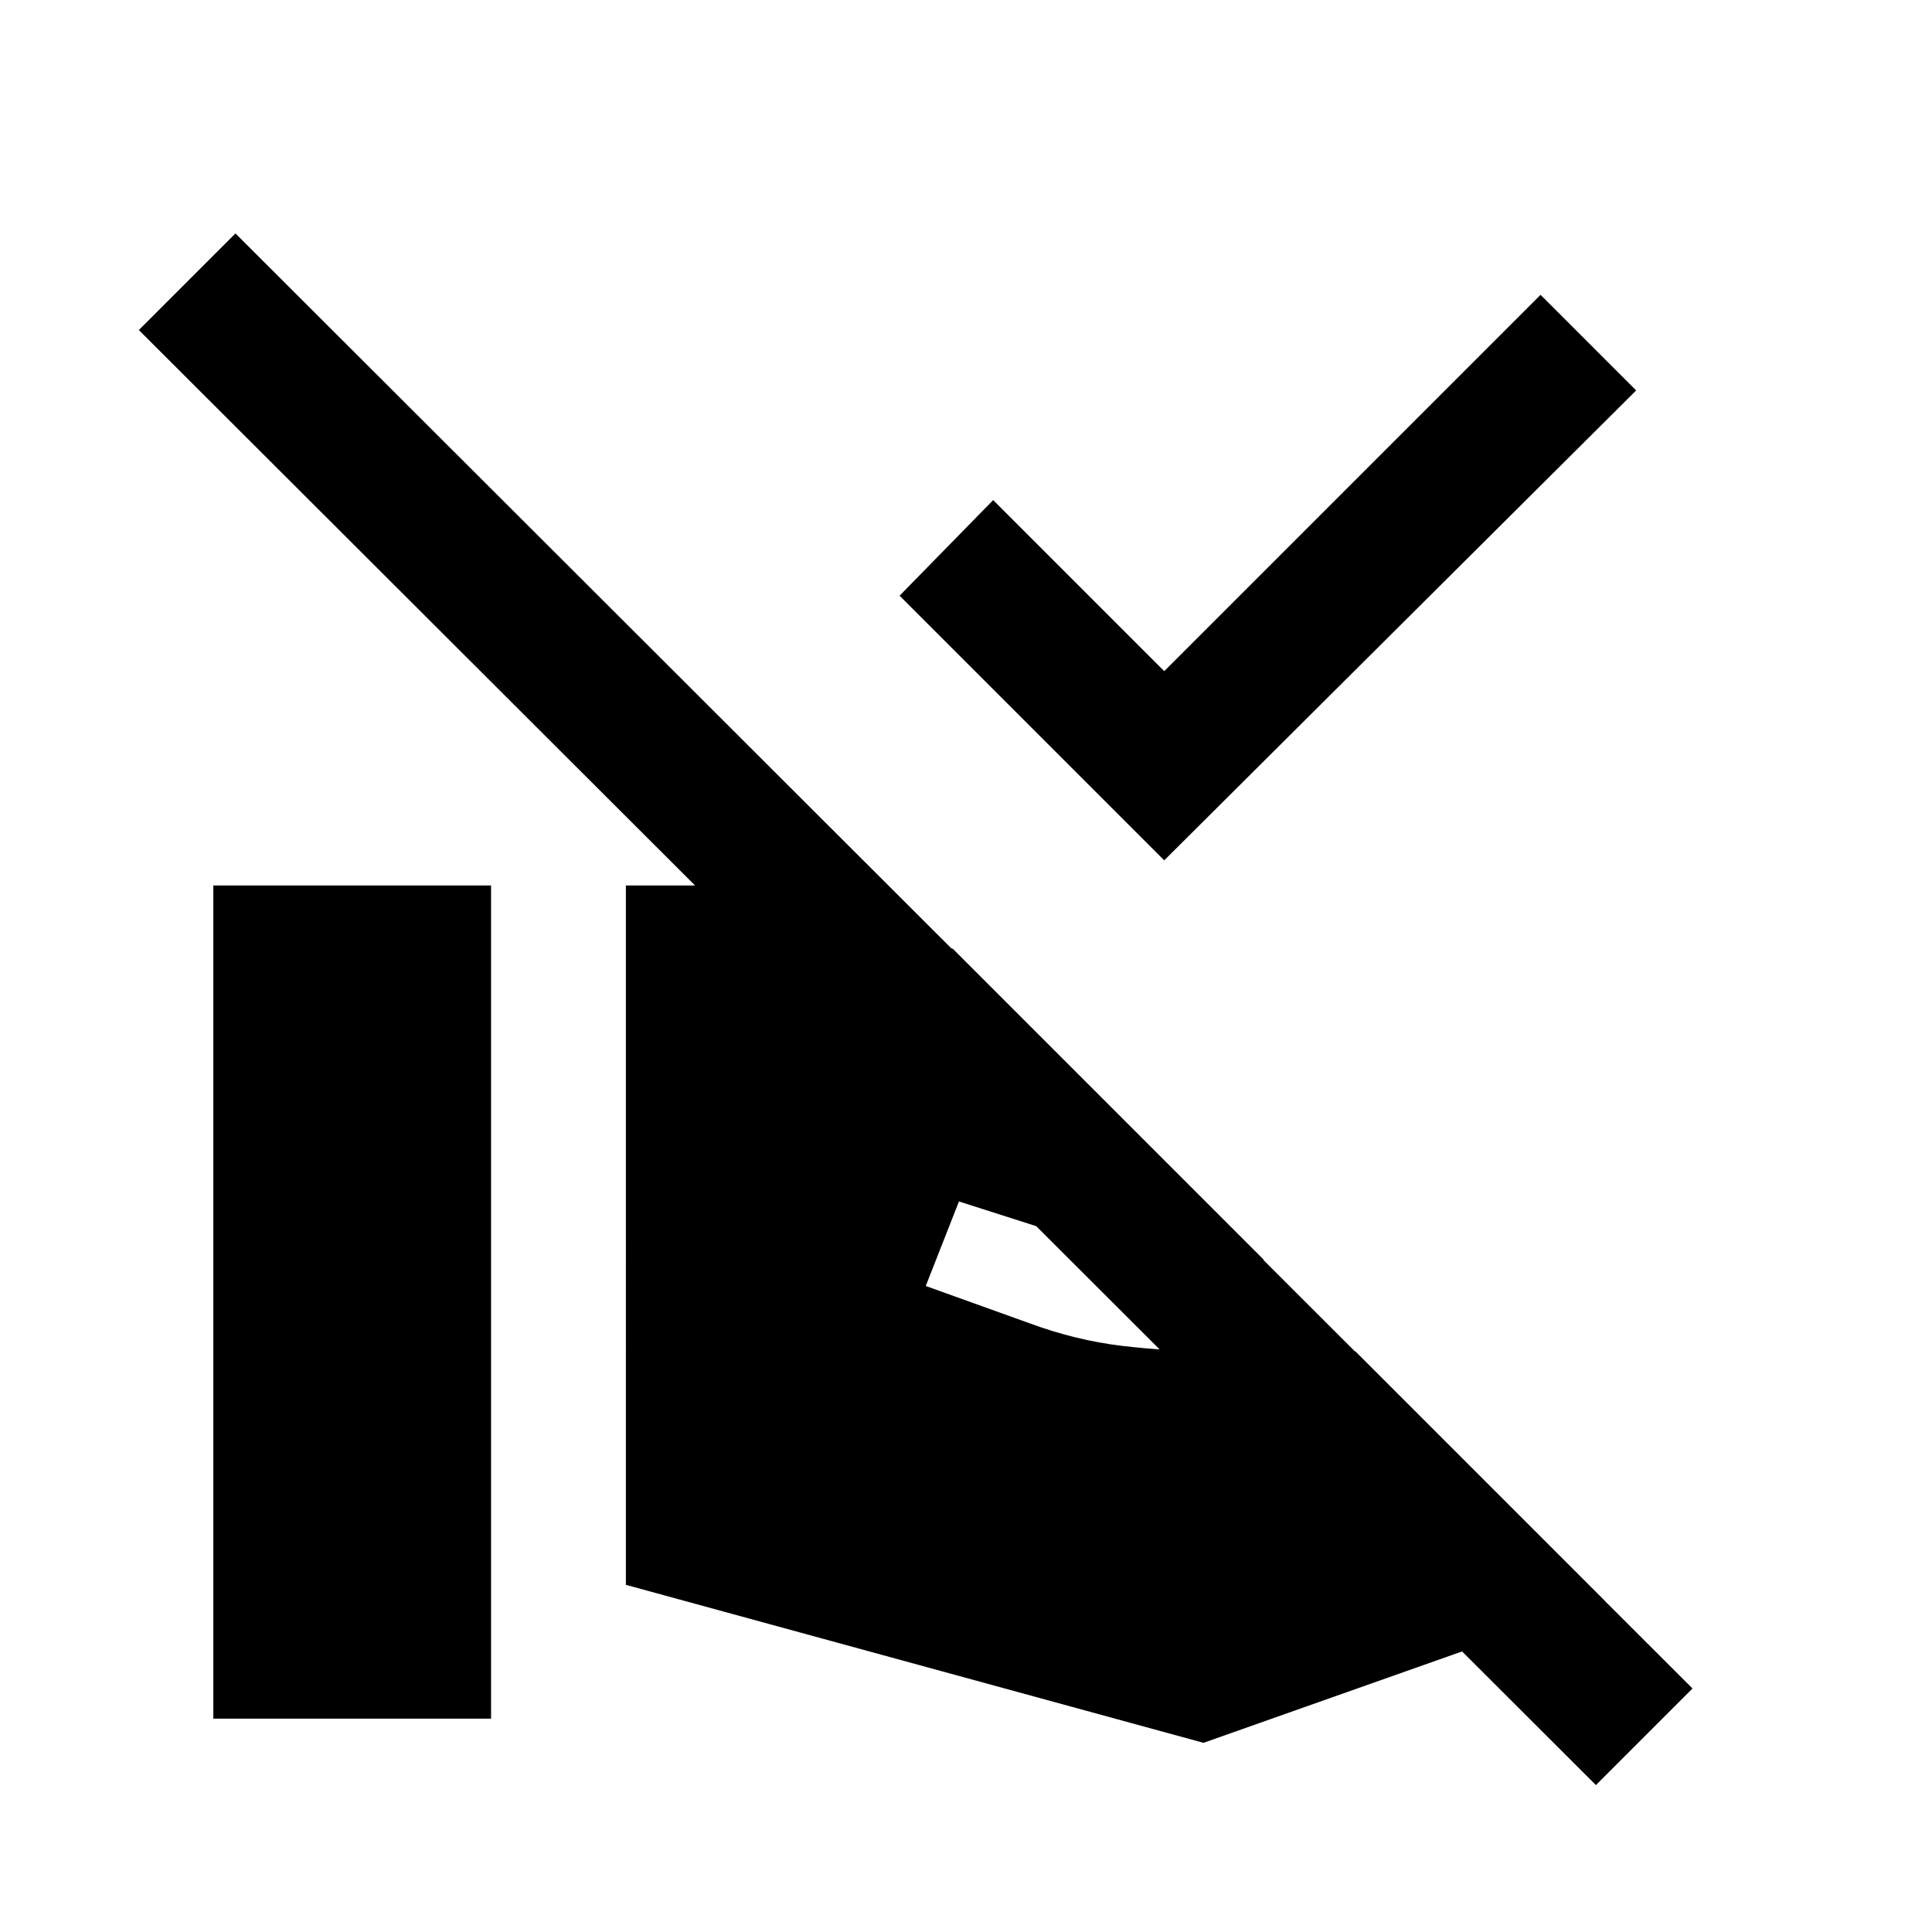 <svg xmlns="http://www.w3.org/2000/svg" height="20" viewBox="0 -960 960 960" width="20"><path d="M578.5-532.5 447-664l46.5-47.5 85 85 187-187L813-766 578.5-532.5ZM841-121l-48 48L69-796l48-48 724 723Zm-530-51.5V-520h44q14.5 0 29.5 2.25t28.5 7.25l60.5 22L628-334h-19q-17.5 0-35.75-1.75t-35.75-7.75l-61-19.5-16.5 42 51.5 18.5q23 8.5 46 11.25t47.5 2.75h68.5l124 124L598-94l-287-78.5ZM106-106v-414h138v414H106Z"/></svg>